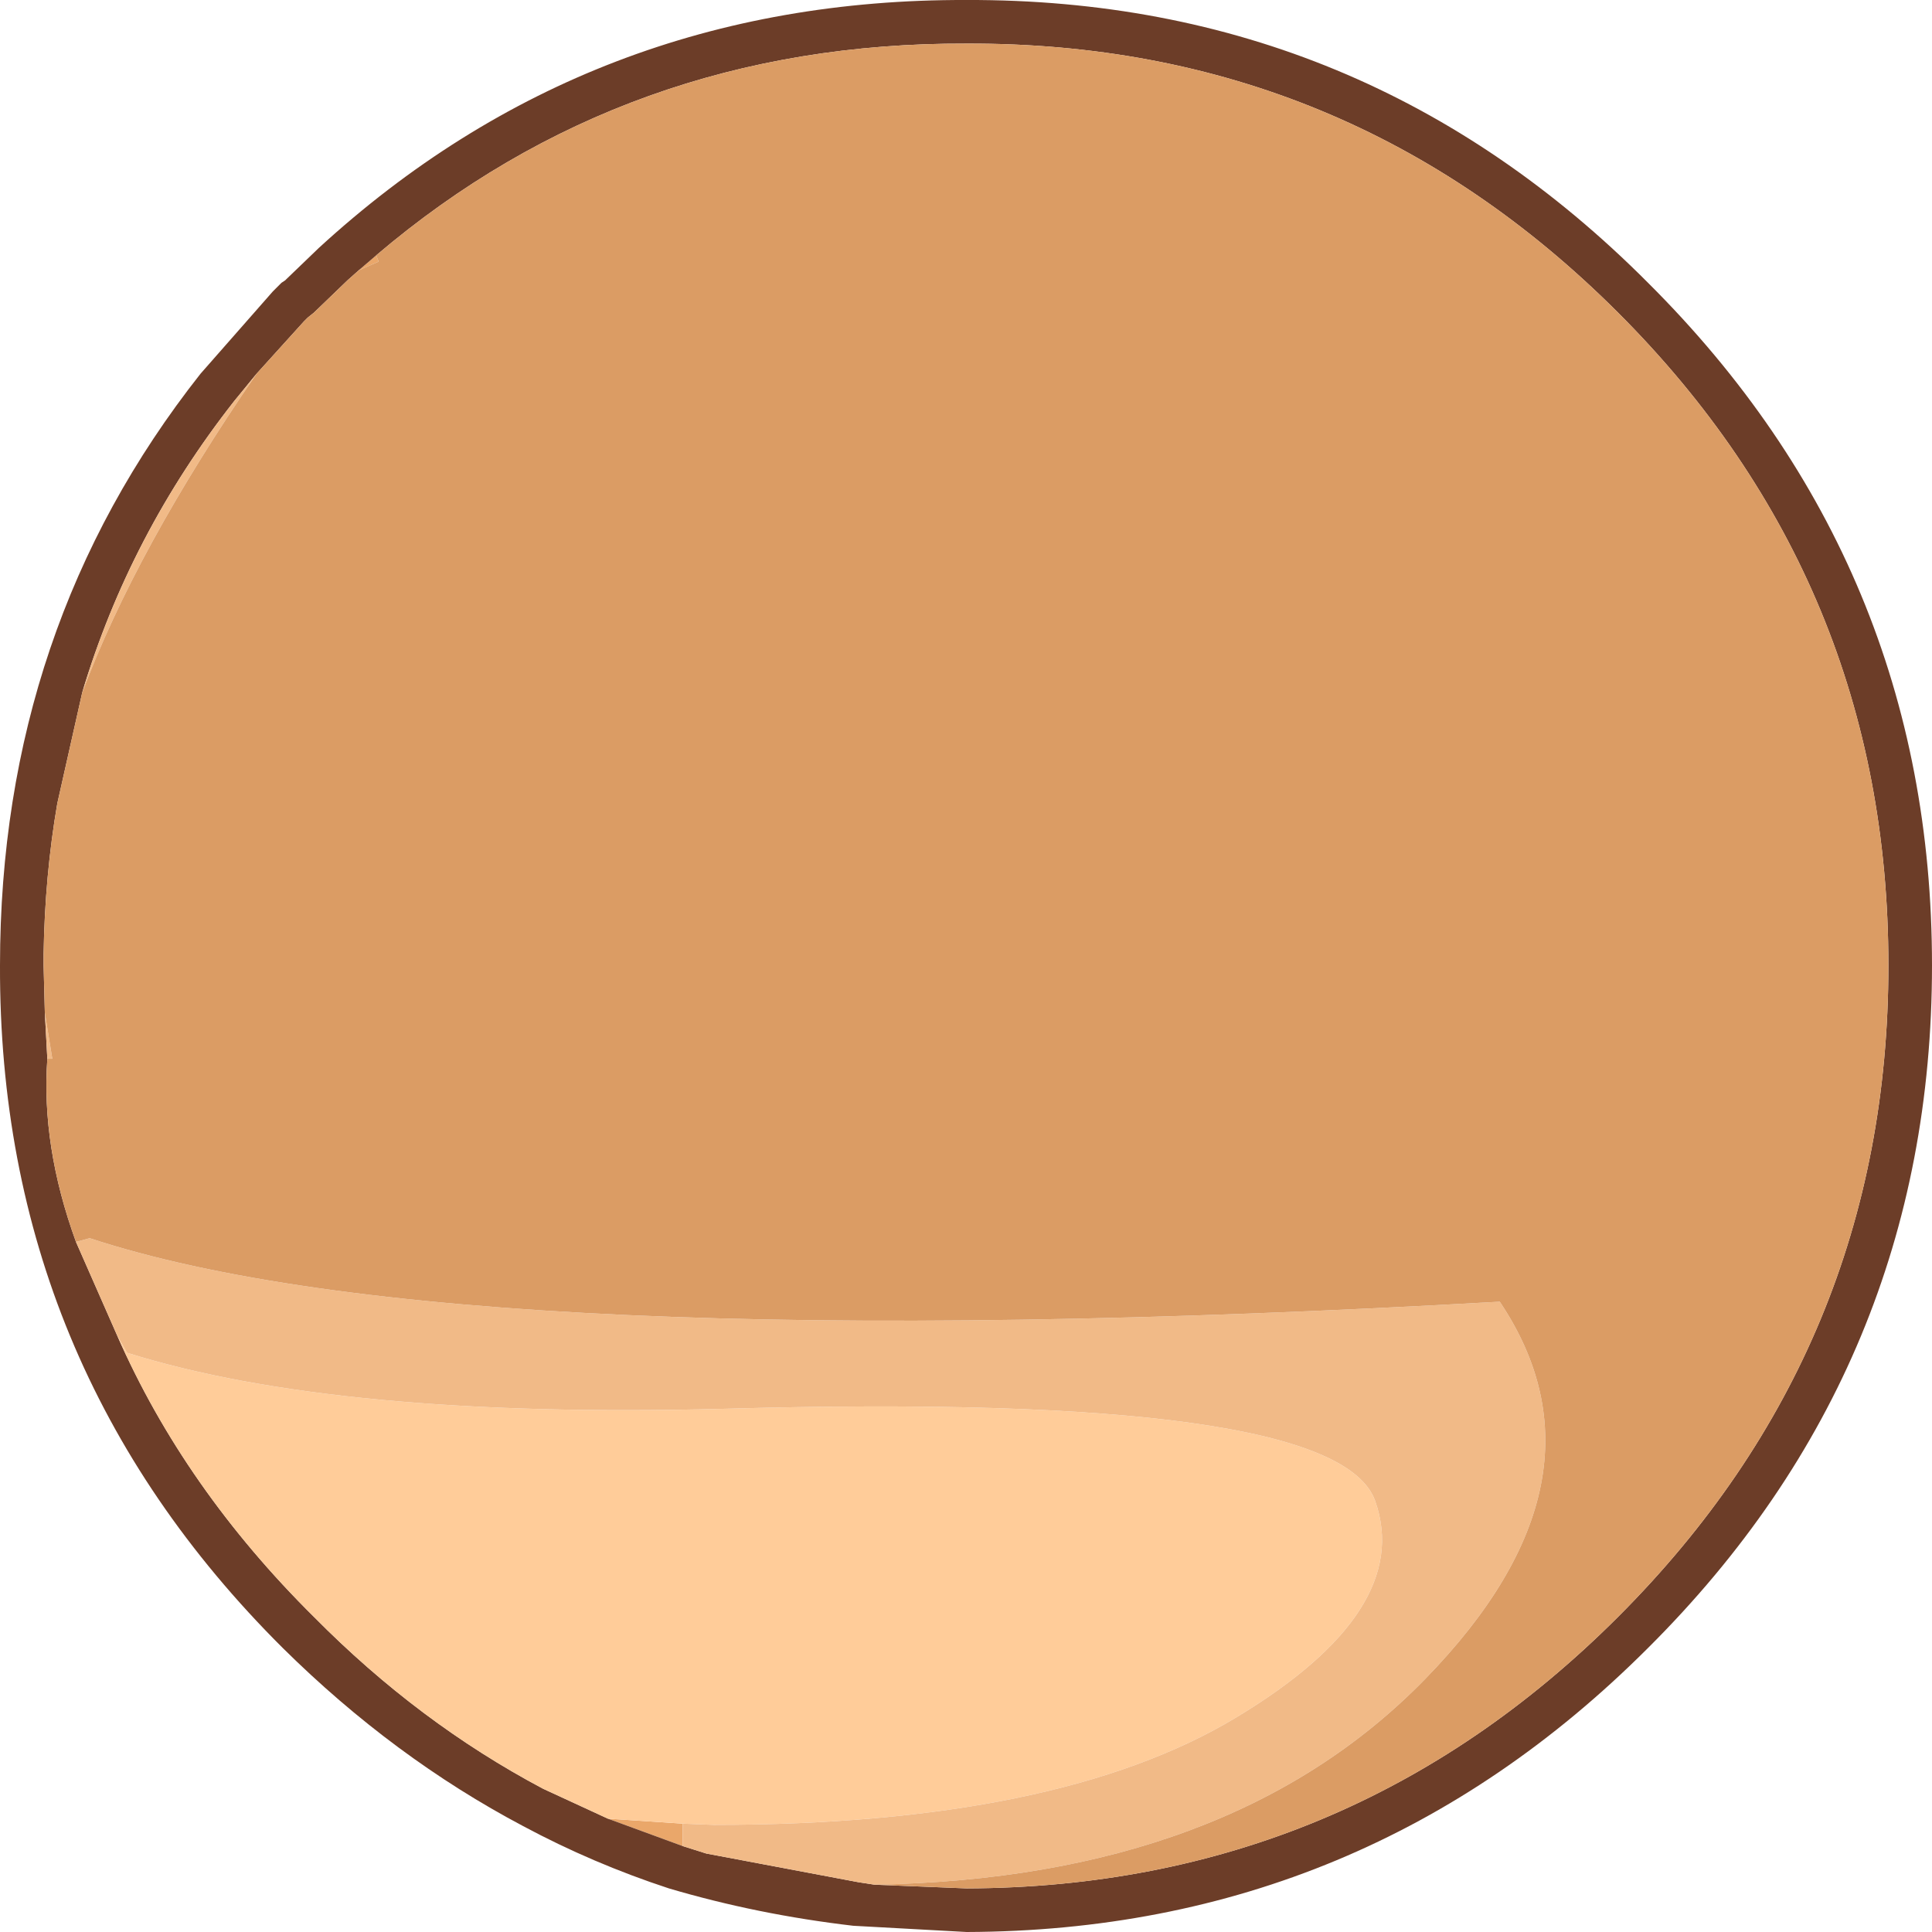 <?xml version="1.0" encoding="UTF-8" standalone="no"?>
<svg xmlns:ffdec="https://www.free-decompiler.com/flash" xmlns:xlink="http://www.w3.org/1999/xlink" ffdec:objectType="shape" height="77.55px" width="77.55px" xmlns="http://www.w3.org/2000/svg">
  <g transform="matrix(1.0, 0.0, 0.0, 1.0, 25.95, 46.55)">
    <path d="M-10.85 -36.3 L-10.75 -36.05 -11.55 -35.7 -10.85 -36.3 M1.45 27.55 L-1.55 26.45 1.45 26.65 1.45 27.55" fill="#eaa76a" fill-rule="evenodd" stroke="none"/>
    <path d="M12.85 -46.55 Q28.85 -46.6 40.2 -35.2 51.6 -23.85 51.6 -7.8 51.6 8.25 40.2 19.6 28.85 30.95 12.85 31.0 L8.3 30.75 Q4.45 30.3 0.9 29.25 -2.15 28.25 -4.95 26.75 -10.15 24.0 -14.6 19.6 -26.0 8.25 -25.95 -7.8 -25.95 -21.35 -17.9 -31.55 L-15.0 -34.85 -14.85 -35.0 -14.7 -35.15 -14.65 -35.2 -14.5 -35.3 -14.45 -35.35 -13.15 -36.6 Q-2.25 -46.6 12.85 -46.55 M9.15 29.1 L12.85 29.25 Q28.15 29.2 39.0 18.35 49.85 7.5 49.85 -7.8 49.85 -23.15 39.0 -34.0 28.15 -44.85 12.85 -44.8 -0.8 -44.85 -10.85 -36.3 L-11.55 -35.7 -12.0 -35.3 -13.35 -34.0 -13.6 -33.8 -13.65 -33.75 -13.75 -33.65 -15.65 -31.55 -16.55 -30.45 Q-20.75 -25.1 -22.65 -18.75 L-23.65 -14.3 Q-24.15 -11.4 -24.2 -8.25 L-24.2 -7.8 -24.15 -5.9 -24.05 -4.05 Q-24.3 -0.55 -22.9 3.3 L-21.25 7.05 Q-18.55 13.2 -13.35 18.35 -9.15 22.6 -4.15 25.25 L-1.55 26.45 1.45 27.55 2.4 27.85 8.5 29.0 9.15 29.1" fill="#6c3d28" fill-rule="evenodd" stroke="none"/>
    <path d="M-1.55 26.45 L-4.15 25.25 Q-9.15 22.6 -13.35 18.35 -18.55 13.2 -21.25 7.05 L-20.85 7.75 Q-12.4 10.4 3.05 10.0 27.7 9.3 29.25 13.7 30.8 18.1 23.65 22.4 16.5 26.7 2.7 26.7 L1.45 26.65 -1.55 26.45" fill="#ffcc99" fill-rule="evenodd" stroke="none"/>
    <path d="M-15.65 -31.55 Q-20.5 -24.5 -22.65 -18.75 -20.75 -25.1 -16.55 -30.45 L-15.65 -31.55 M-24.15 -5.9 L-23.85 -4.05 -24.05 -4.05 -24.15 -5.9 M-22.9 3.3 L-22.35 3.15 Q-7.45 8.05 34.25 5.7 39.05 12.85 31.25 20.85 23.45 28.85 9.15 29.1 L8.5 29.0 2.4 27.85 1.45 27.55 1.45 26.65 2.7 26.7 Q16.5 26.7 23.65 22.4 30.8 18.1 29.25 13.7 27.7 9.3 3.05 10.0 -12.4 10.4 -20.85 7.75 L-21.25 7.05 -22.9 3.3" fill="#f1ba87" fill-rule="evenodd" stroke="none"/>
    <path d="M-10.85 -36.3 Q-0.8 -44.85 12.85 -44.8 28.15 -44.85 39.0 -34.0 49.85 -23.15 49.85 -7.8 49.85 7.5 39.0 18.35 28.15 29.2 12.85 29.25 L9.15 29.1 Q23.45 28.85 31.25 20.85 39.05 12.85 34.25 5.7 -7.45 8.05 -22.35 3.15 L-22.9 3.3 Q-24.3 -0.55 -24.05 -4.05 L-23.85 -4.05 -24.15 -5.9 -24.2 -7.8 -24.2 -8.25 Q-24.15 -11.4 -23.65 -14.3 L-22.65 -18.75 Q-20.5 -24.5 -15.65 -31.55 L-13.75 -33.65 -13.65 -33.75 -13.6 -33.8 -13.35 -34.0 -12.0 -35.3 -11.55 -35.7 -10.75 -36.05 -10.85 -36.3" fill="#db9c64" fill-rule="evenodd" stroke="none"/>
  </g>
</svg>
